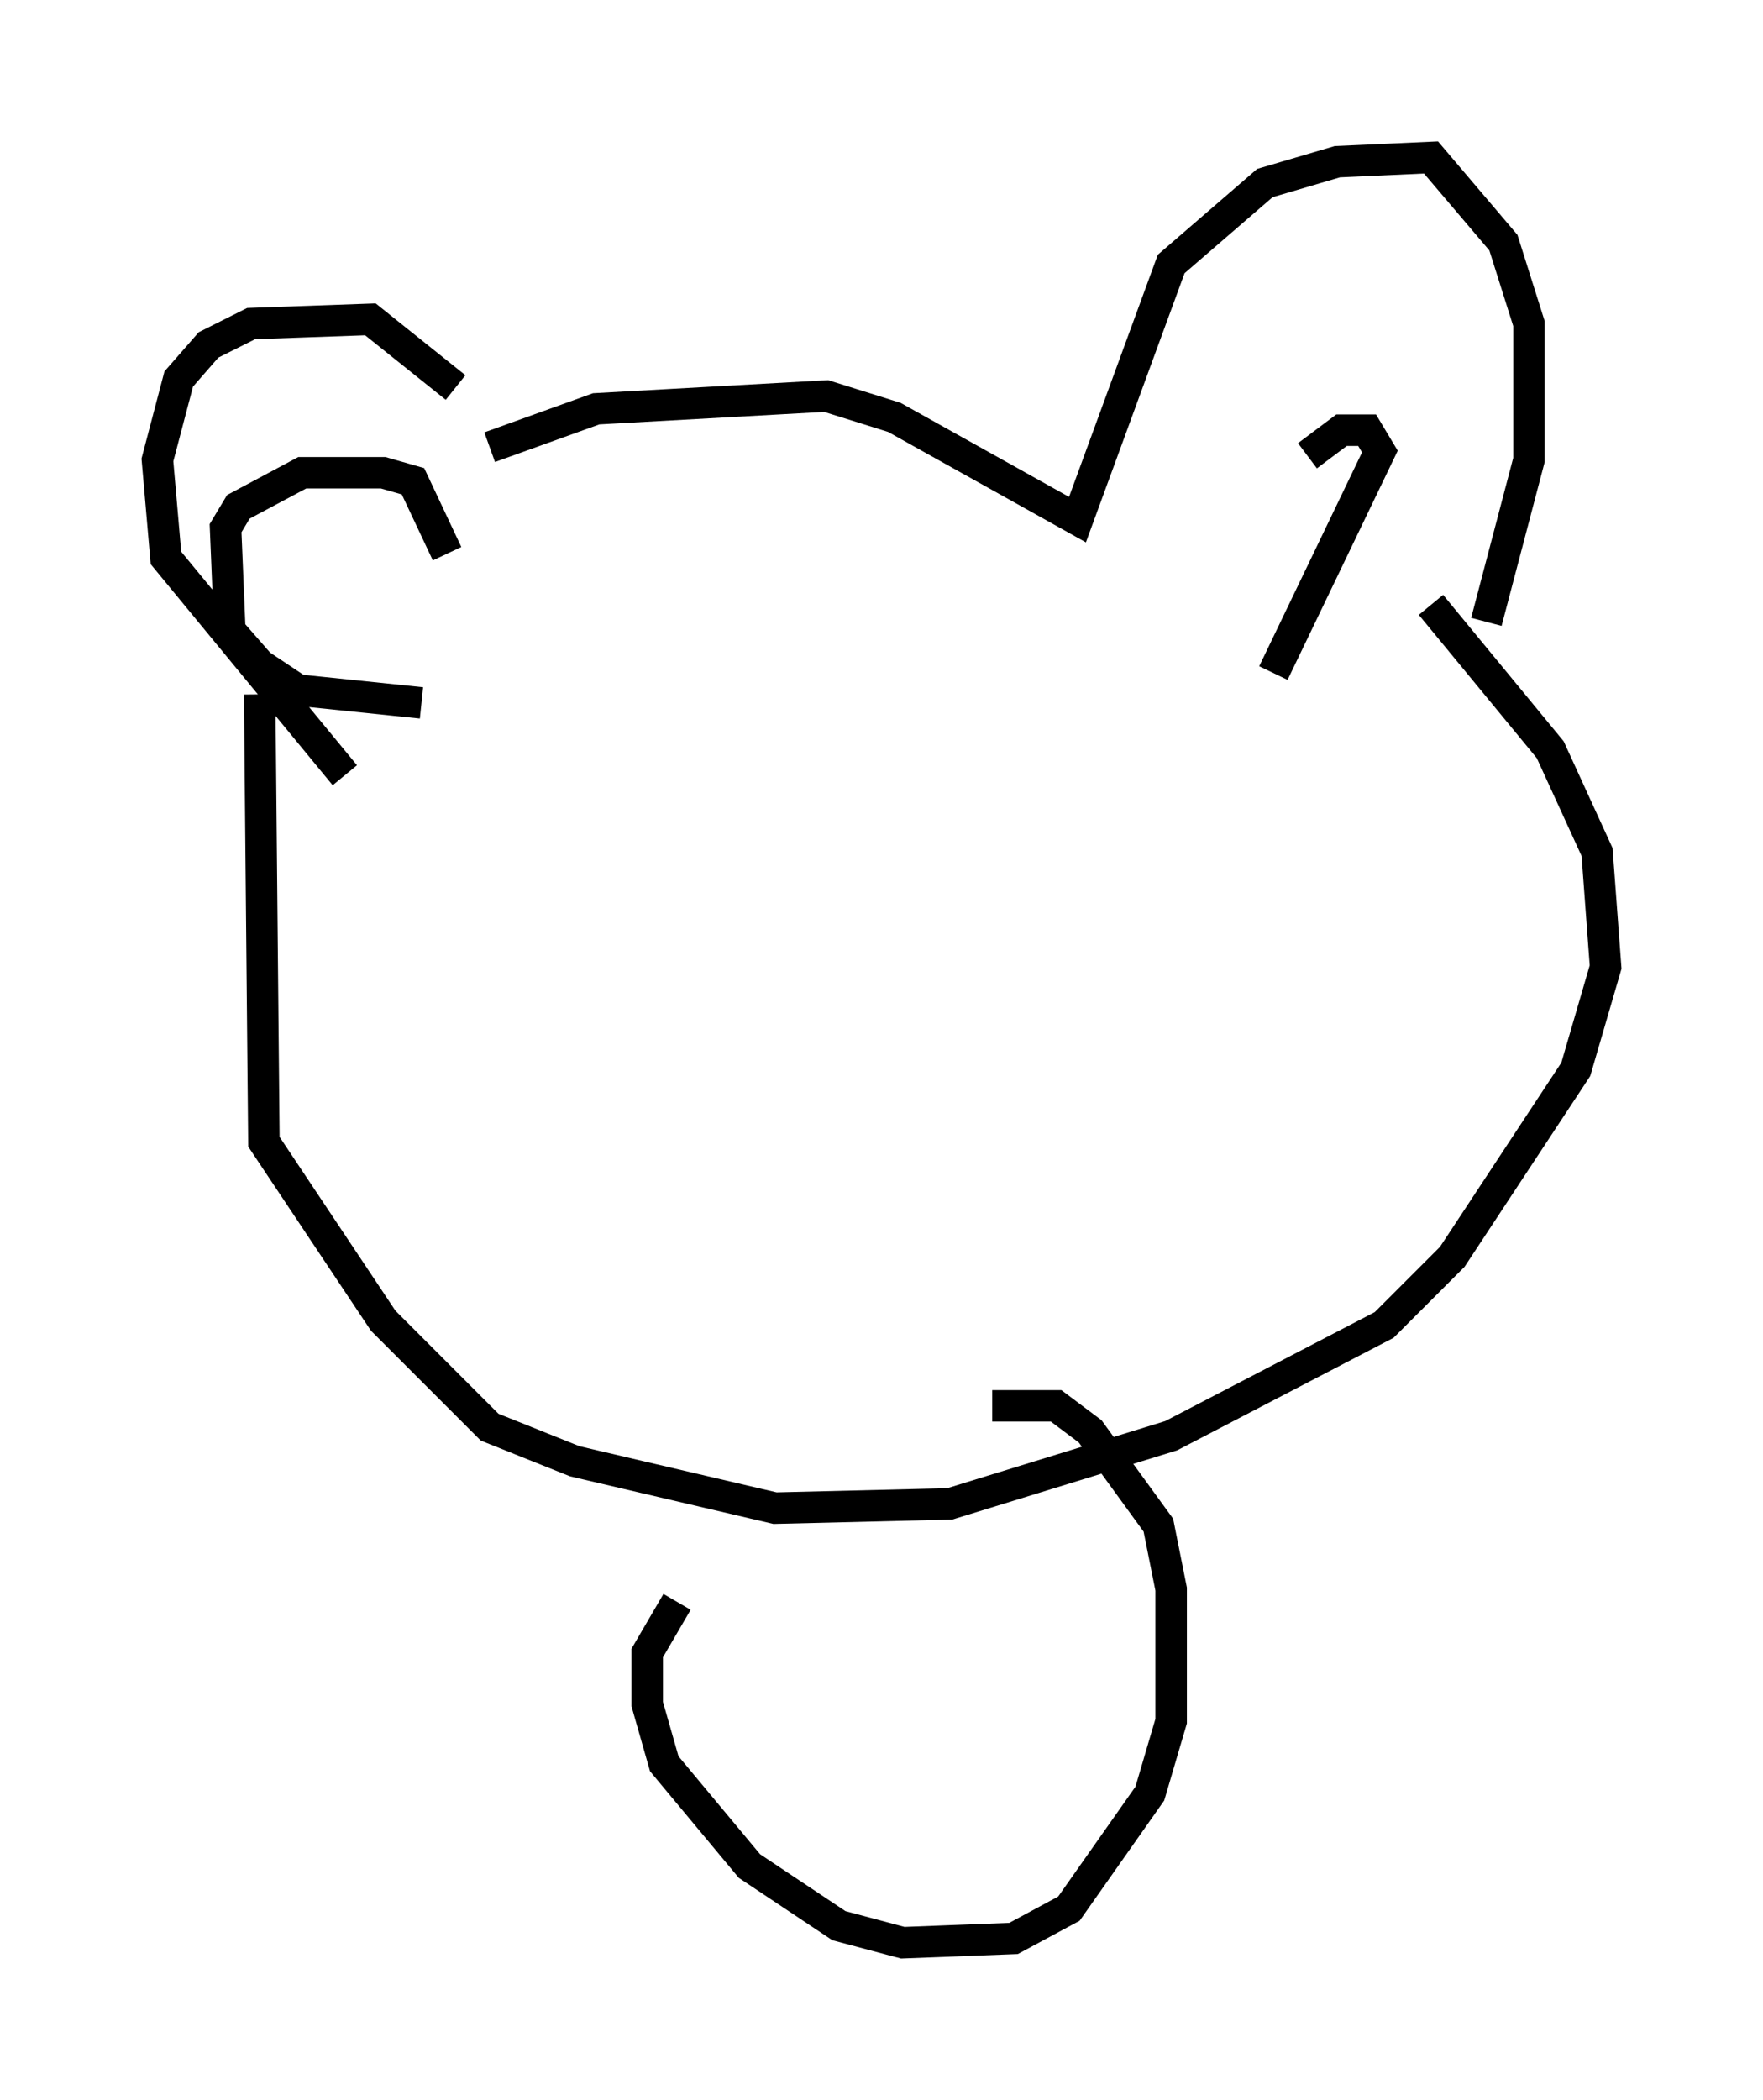 <?xml version="1.0" encoding="utf-8" ?>
<svg baseProfile="full" height="66.698" version="1.1" width="56.008" xmlns="http://www.w3.org/2000/svg" xmlns:ev="http://www.w3.org/2001/xml-events" xmlns:xlink="http://www.w3.org/1999/xlink"><defs /><rect fill="white" height="66.698" width="56.008" x="0" y="0" /><path d="M15.961, 14.607 m-1.488, -2.3 l-2.706, -2.165 -3.789, 0.135 l-1.353, 0.677 -0.947, 1.083 l-0.677, 2.571 0.271, 3.112 l5.683, 6.901 m4.601, -10.419 l3.383, -1.218 7.307, -0.406 l2.165, 0.677 5.819, 3.248 l2.977, -8.119 2.977, -2.571 l2.3, -0.677 2.977, -0.135 l2.3, 2.706 0.812, 2.571 l0.0, 4.33 -1.353, 5.142 m-33.017, -2.165 l-1.083, -2.3 -0.947, -0.271 l-2.571, 0.0 -2.03, 1.083 l-0.406, 0.677 0.135, 3.248 l0.947, 1.083 1.218, 0.812 l3.924, 0.406 m28.146, -7.848 l1.083, -0.812 0.812, 0.0 l0.406, 0.677 -3.383, 7.036 m-32.205, 0.677 l0.135, 14.208 3.789, 5.683 l3.383, 3.383 2.706, 1.083 l6.36, 1.488 5.548, -0.135 l7.036, -2.165 6.766, -3.518 l2.165, -2.165 3.924, -5.954 l0.947, -3.248 -0.271, -3.654 l-1.488, -3.248 -3.789, -4.601 m-23.951, 31.664 l-0.947, 1.624 0.0, 1.624 l0.541, 1.894 2.706, 3.248 l2.842, 1.894 2.03, 0.541 l3.518, -0.135 1.759, -0.947 l2.571, -3.654 0.677, -2.3 l0.0, -4.195 -0.406, -2.03 l-2.165, -2.977 -1.083, -0.812 l-2.03, 0.0 " fill="none" stroke="black" stroke-width="1" /></svg>